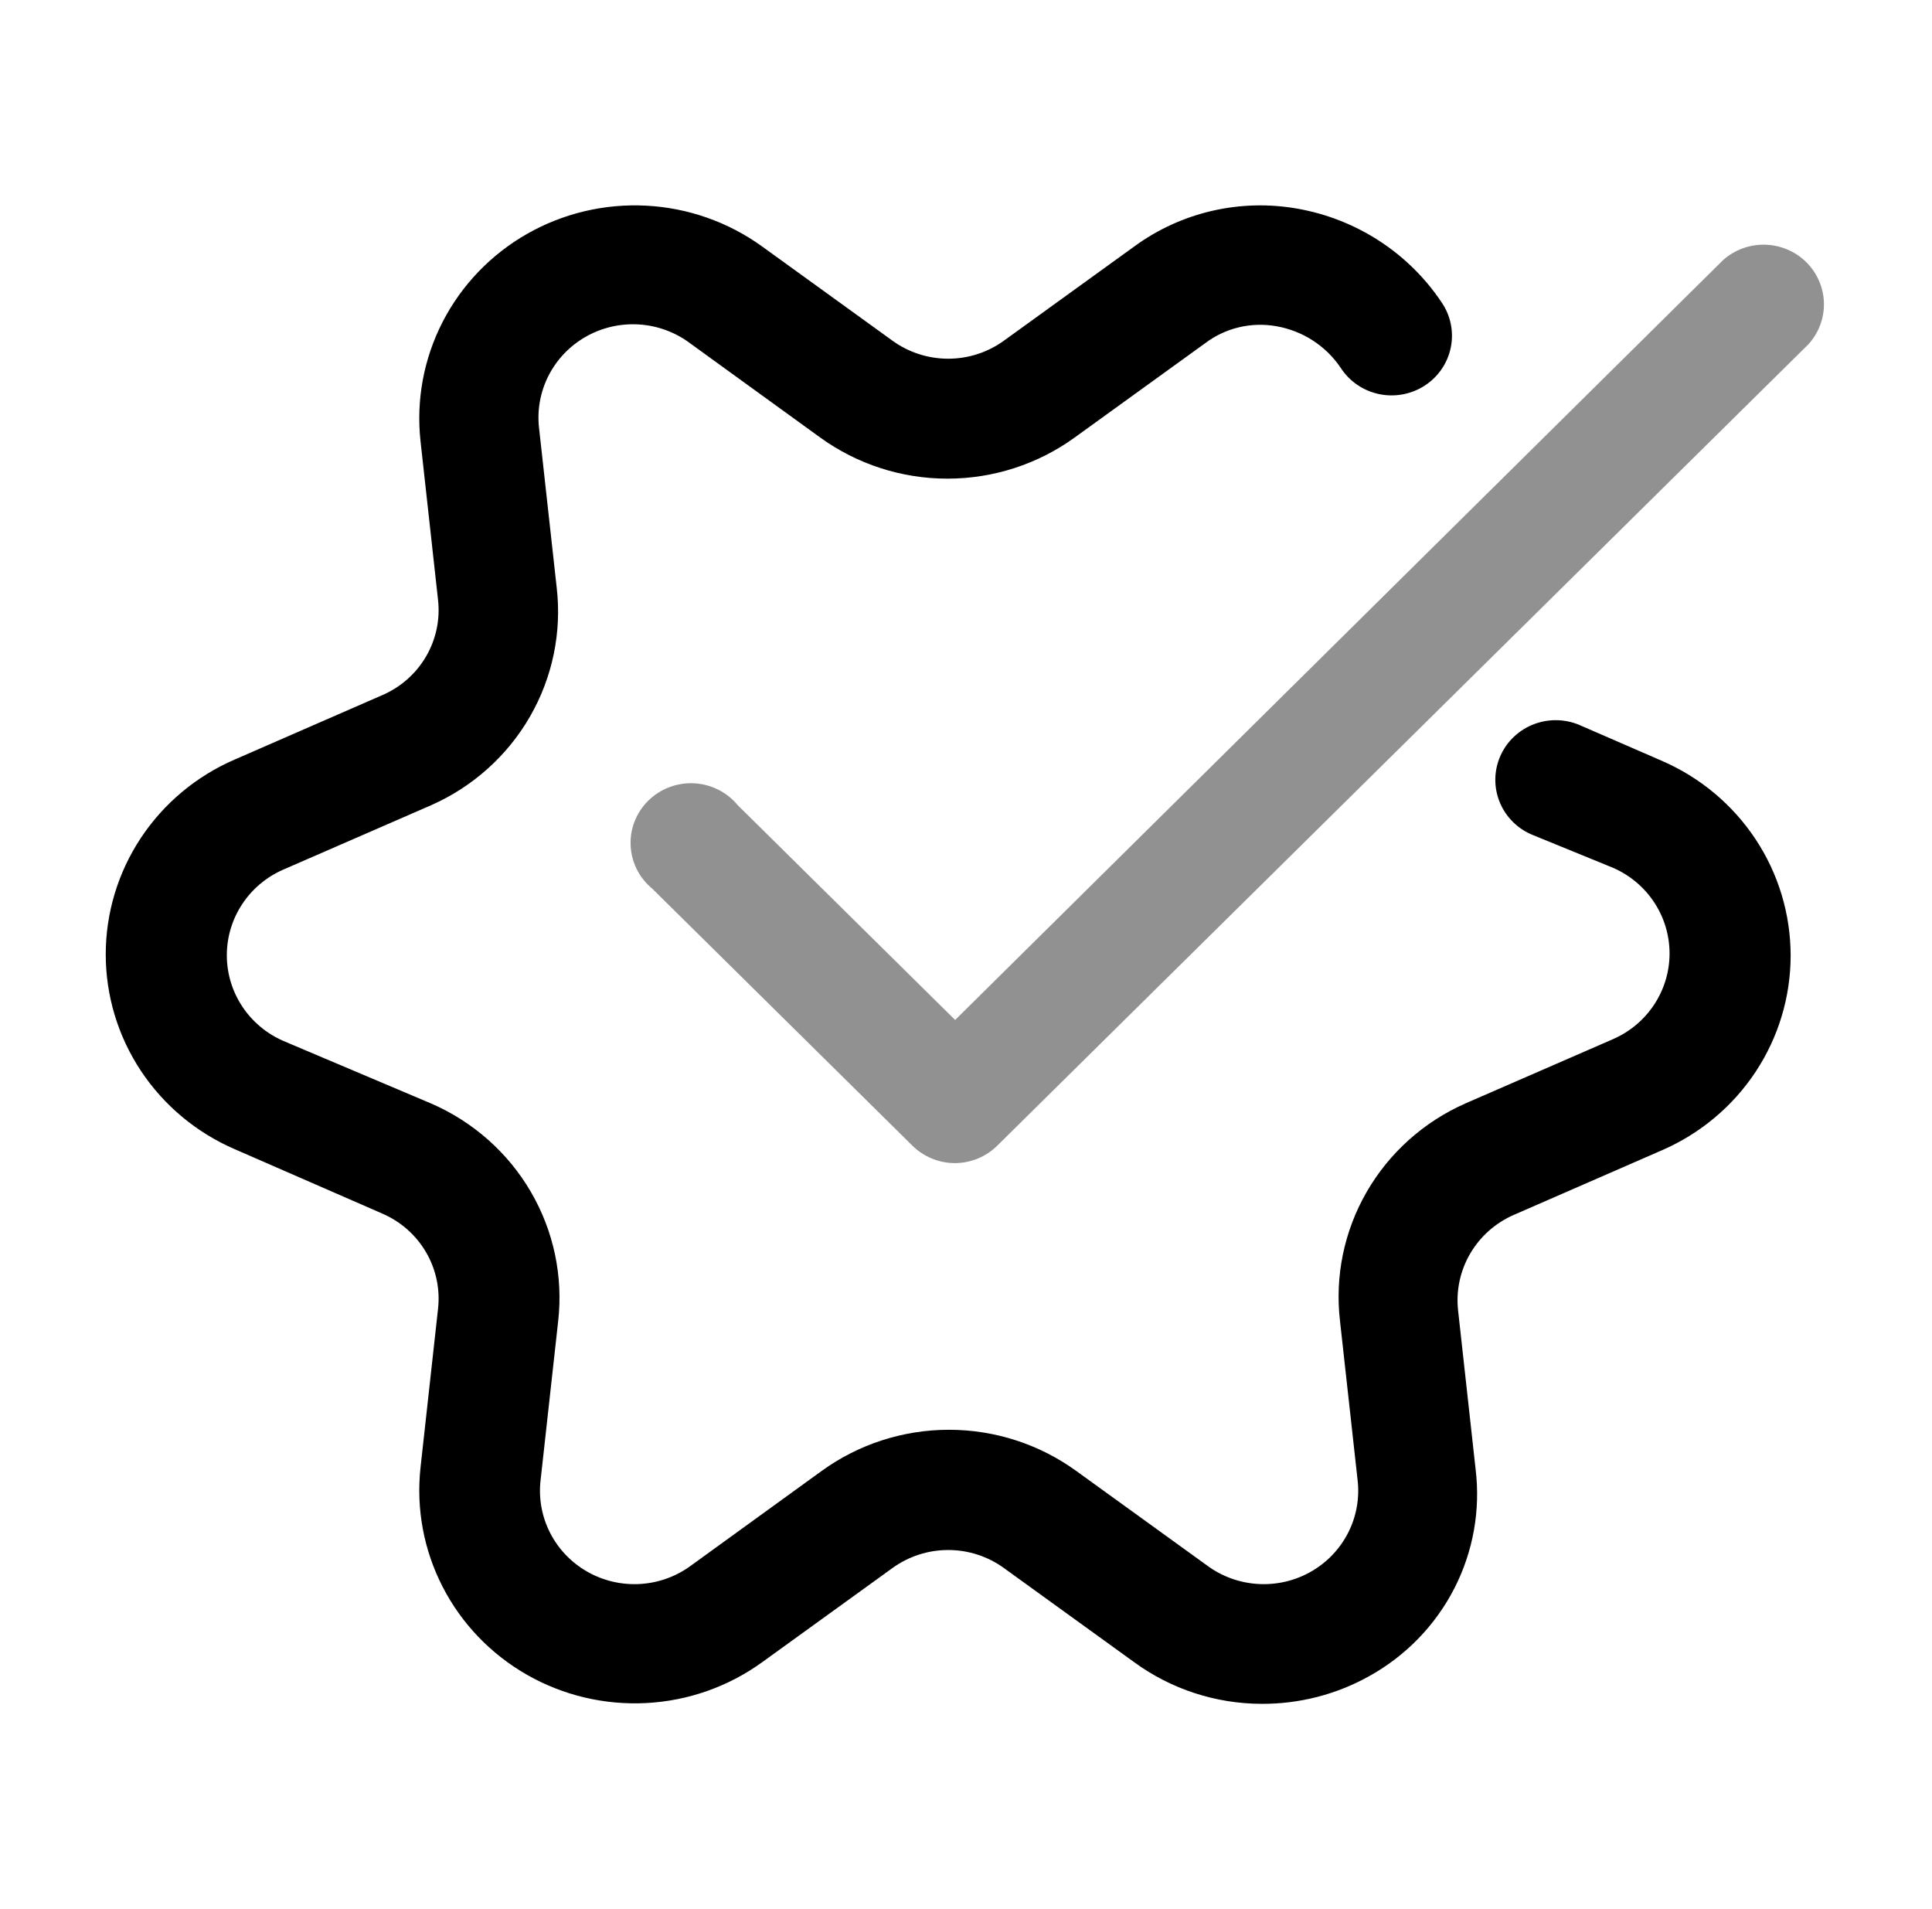 <svg width="247" height="244" viewBox="0 0 247 244" fill="none" xmlns="http://www.w3.org/2000/svg">
<path d="M161.245 217.808C155.409 217.787 149.732 215.931 145.035 212.509L128.363 200.461C126.294 198.956 123.792 198.145 121.223 198.145C118.654 198.145 116.152 198.956 114.083 200.461L97.411 212.509C93.099 215.619 87.966 217.426 82.635 217.708C77.304 217.99 72.004 216.737 67.381 214.1C62.757 211.463 59.009 207.556 56.591 202.854C54.173 198.152 53.19 192.857 53.761 187.613L55.999 167.331C56.287 164.81 55.748 162.265 54.463 160.069C53.178 157.873 51.214 156.142 48.86 155.131L29.987 146.896C25.091 144.775 20.926 141.291 18.001 136.87C15.076 132.449 13.519 127.282 13.519 122C13.519 116.719 15.076 111.551 18.001 107.13C20.926 102.709 25.091 99.225 29.987 97.104L48.86 88.869C51.214 87.858 53.178 86.127 54.463 83.931C55.748 81.735 56.287 79.19 55.999 76.669L53.761 56.387C53.19 51.143 54.173 45.849 56.591 41.146C59.009 36.444 62.757 32.537 67.381 29.9C72.004 27.263 77.304 26.01 82.635 26.292C87.966 26.575 93.099 28.381 97.411 31.491L114.083 43.539C116.152 45.044 118.654 45.855 121.223 45.855C123.792 45.855 126.294 45.044 128.363 43.539L145.035 31.491C148.004 29.32 151.392 27.774 154.99 26.948C158.588 26.122 162.319 26.033 165.953 26.688C169.665 27.353 173.203 28.753 176.353 30.804C179.504 32.855 182.202 35.513 184.285 38.621C184.863 39.456 185.266 40.397 185.472 41.389C185.678 42.38 185.682 43.402 185.483 44.395C185.285 45.388 184.889 46.332 184.318 47.172C183.747 48.012 183.012 48.731 182.156 49.288C181.301 49.844 180.342 50.227 179.335 50.414C178.328 50.601 177.294 50.588 176.292 50.376C175.29 50.163 174.342 49.756 173.501 49.178C172.66 48.6 171.944 47.862 171.395 47.008C170.463 45.625 169.258 44.443 167.852 43.532C166.446 42.622 164.868 42.001 163.213 41.709C161.619 41.419 159.982 41.462 158.406 41.836C156.831 42.211 155.352 42.907 154.066 43.882L137.394 55.929C132.675 59.346 126.977 61.188 121.126 61.188C115.276 61.188 109.578 59.346 104.859 55.929L88.225 43.882C86.335 42.464 84.064 41.628 81.695 41.477C79.326 41.327 76.965 41.869 74.907 43.036C72.848 44.204 71.183 45.944 70.12 48.041C69.057 50.137 68.642 52.496 68.928 54.824L71.167 75.068C71.84 80.796 70.646 86.588 67.758 91.6C64.871 96.612 60.441 100.583 55.112 102.938L36.201 111.173C34.057 112.112 32.236 113.646 30.958 115.589C29.679 117.531 28.999 119.798 28.999 122.114C28.999 124.431 29.679 126.698 30.958 128.64C32.236 130.582 34.057 132.116 36.201 133.056L55.112 141.063C60.47 143.384 64.936 147.337 67.859 152.344C70.783 157.351 72.009 163.15 71.36 168.894L69.121 189.138C68.835 191.466 69.25 193.825 70.313 195.921C71.376 198.018 73.041 199.758 75.1 200.926C77.158 202.093 79.519 202.635 81.888 202.485C84.257 202.334 86.528 201.498 88.418 200.08L105.052 188.033C109.771 184.616 115.469 182.774 121.319 182.774C127.17 182.774 132.868 184.616 137.587 188.033L154.259 200.08C156.15 201.498 158.421 202.334 160.79 202.485C163.158 202.635 165.519 202.093 167.578 200.926C169.636 199.758 171.301 198.018 172.364 195.921C173.428 193.825 173.842 191.466 173.556 189.138L171.318 168.894C170.644 163.175 171.834 157.393 174.714 152.388C177.595 147.383 182.015 143.416 187.334 141.063L206.245 132.828C208.389 131.888 210.21 130.354 211.488 128.411C212.767 126.469 213.447 124.202 213.447 121.886C213.447 119.569 212.767 117.302 211.488 115.36C210.21 113.418 208.389 111.884 206.245 110.944L195.979 106.75C195.024 106.366 194.156 105.796 193.427 105.075C192.698 104.353 192.123 103.495 191.736 102.551C191.349 101.606 191.157 100.594 191.172 99.575C191.187 98.556 191.409 97.551 191.825 96.618C192.24 95.685 192.84 94.844 193.591 94.144C194.341 93.444 195.225 92.9 196.192 92.544C197.158 92.188 198.187 92.027 199.218 92.07C200.249 92.113 201.26 92.36 202.193 92.796L212.459 97.257C217.355 99.378 221.52 102.861 224.445 107.283C227.37 111.704 228.927 116.871 228.927 122.153C228.927 127.434 227.37 132.601 224.445 137.022C221.52 141.444 217.355 144.928 212.459 147.048L193.586 155.283C191.232 156.299 189.267 158.029 187.976 160.223C186.685 162.417 186.136 164.96 186.408 167.483L188.646 187.766C189.294 193.015 188.349 198.336 185.93 203.054C183.511 207.771 179.728 211.672 175.061 214.263C170.849 216.618 166.085 217.84 161.245 217.808Z" fill="black"/>
<path d="M122.111 148.688C121.092 148.688 120.083 148.49 119.143 148.104C118.202 147.718 117.348 147.152 116.63 146.438L83.401 113.613C82.573 112.933 81.898 112.089 81.419 111.136C80.941 110.183 80.67 109.141 80.623 108.079C80.576 107.016 80.755 105.955 81.148 104.965C81.542 103.974 82.14 103.076 82.906 102.328C83.671 101.58 84.587 100.998 85.594 100.62C86.6 100.243 87.676 100.077 88.751 100.134C89.826 100.192 90.878 100.471 91.837 100.954C92.797 101.436 93.644 102.112 94.323 102.938L122.111 130.388L220.293 33.245C221.764 31.933 223.689 31.23 225.669 31.282C227.65 31.334 229.535 32.136 230.934 33.522C232.332 34.909 233.137 36.773 233.183 38.73C233.228 40.687 232.51 42.586 231.177 44.034L127.552 146.4C126.842 147.116 125.996 147.687 125.062 148.079C124.128 148.472 123.125 148.678 122.111 148.688Z" fill="#000" fill-opacity="0.43"/>
</svg>
